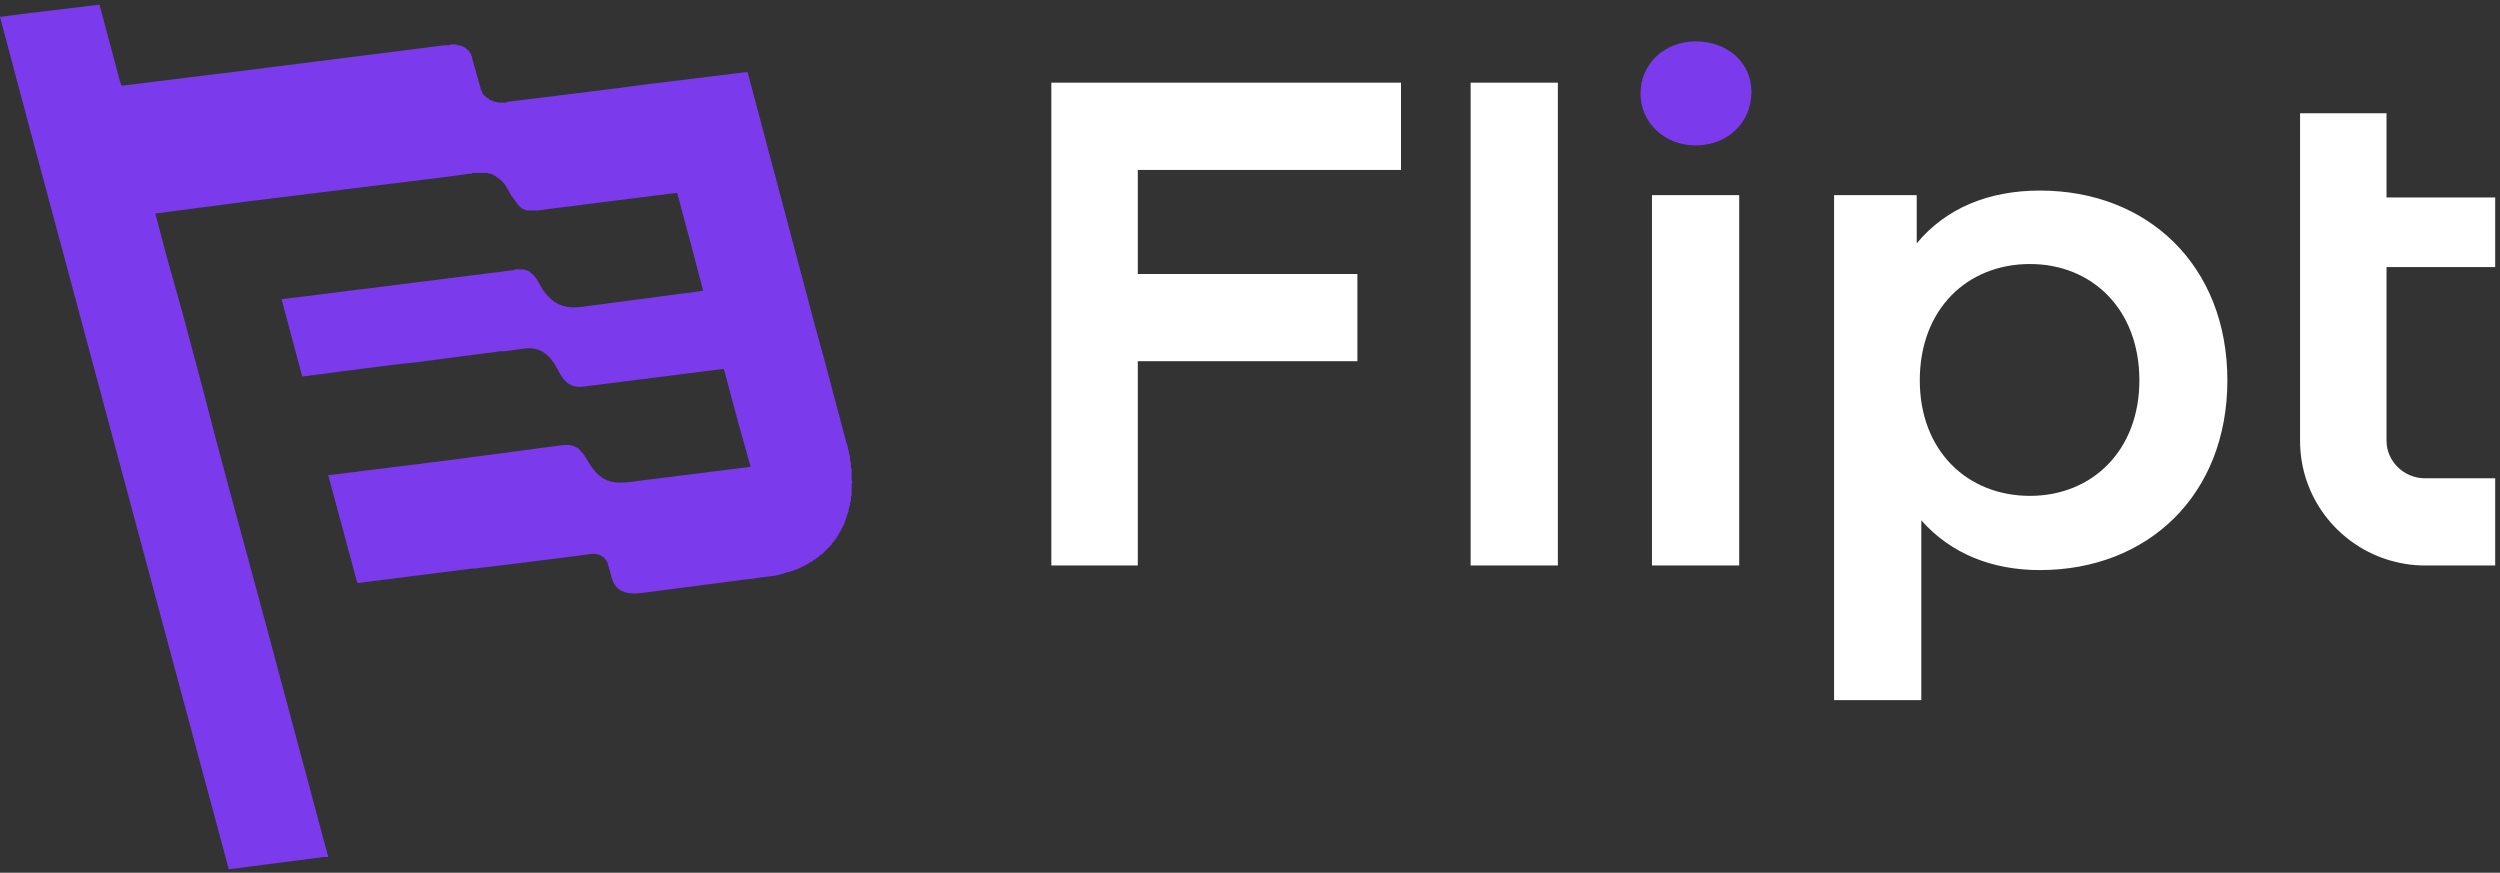 <svg width="275" height="96" viewBox="0 0 275 96" fill="none" xmlns="http://www.w3.org/2000/svg">
<rect x="0" y="0" width="275" height="96" fill="#333333" stroke="none"/>
<g clip-path="url(#clip0_12_5)">
<path fill-rule="evenodd" clip-rule="evenodd" d="M13.214 9.011L10.942 0.51L3.283 1.435L0 1.856L3.114 13.556L18.012 69.022L25.166 95.619L35.603 94.272H36.108L28.954 67.591L25.166 53.619L23.567 47.643L22.304 42.762L20.032 34.261L18.349 28.285L17.086 23.487L28.028 22.056L47.134 19.7L49.827 19.363L51.595 19.111H51.679H51.763H51.847L51.931 19.026H52.015H52.1H52.184H52.268H52.352H52.436H52.52H52.605H52.689H52.773H52.857H52.941C53.025 19.026 53.194 19.026 53.278 19.026H53.362H53.446H53.53H53.615H53.699L53.783 19.111C53.867 19.111 53.951 19.111 54.035 19.111C54.12 19.195 54.204 19.195 54.288 19.279C54.288 19.279 54.372 19.279 54.456 19.363C54.541 19.363 54.625 19.447 54.709 19.531L54.793 19.616H54.877L54.961 19.7L55.045 19.784L55.13 19.868L55.214 19.952L55.298 20.036L55.382 20.121L55.466 20.205L55.55 20.289V20.373L55.635 20.457L55.719 20.541V20.626L55.803 20.71V20.794L55.887 20.878L56.224 21.467L56.645 22.056L56.729 22.141V22.225H56.813V22.309L56.897 22.393V22.477H56.981V22.561H57.066V22.646H57.15V22.73H57.234V22.814H57.318V22.898H57.402L57.486 22.982H57.571H57.655V23.067H57.739H57.823L57.907 23.151H57.991H58.075H58.16H58.244H58.328C58.328 23.151 58.412 23.151 58.496 23.151H58.581H58.665H58.749H58.833H58.917H59.001H59.086L74.404 21.215H74.488L76.087 27.191L77.35 31.988L63.967 33.756C62.031 34.008 60.769 33.419 59.675 31.82L59.001 30.642C58.833 30.389 58.581 30.137 58.328 29.968V29.884H58.244H58.16V29.8H58.075H57.991V29.716H57.907H57.823H57.739L57.655 29.631H57.571H57.486H57.402H57.318H57.234H57.15H57.066H56.981H56.897H56.813H56.729H56.645L56.56 29.716H56.476L43.767 31.315L30.974 32.914L33.246 41.415L43.01 40.152L46.039 39.816L55.045 38.637H55.466L56.729 38.469C57.15 38.385 57.571 38.385 57.991 38.301H58.075C59.17 38.301 60.096 38.637 61.021 40.068L61.442 40.826L61.779 41.415C62.452 42.341 63.041 42.678 64.304 42.509L79.622 40.573L81.222 46.549L82.568 51.347L69.186 53.03C67.166 53.282 65.987 52.778 64.893 51.094L64.22 50C63.967 49.748 63.799 49.495 63.63 49.327H63.546V49.242H63.462C62.957 48.906 62.368 48.906 61.695 48.99L48.985 50.673L36.108 52.273L39.306 64.14L51.931 62.541H52.184L57.066 61.952L64.388 61.026L64.893 60.942C66.324 60.773 66.829 61.699 66.913 62.204L67.25 63.383V63.467V63.551H67.334V63.635V63.719V63.803H67.418V63.888V63.972L67.502 64.056V64.14L67.586 64.224V64.308H67.671V64.393C68.176 65.066 68.933 65.403 70.532 65.234L84.757 63.383C85.093 63.383 85.43 63.298 85.766 63.214H85.851L85.935 63.13H86.187L86.272 63.046L86.524 62.962H86.608L86.861 62.878H86.945L87.113 62.794H87.197C87.871 62.541 88.46 62.288 88.965 61.952L89.217 61.783H89.302L89.47 61.615H89.554V61.531H89.638H89.722V61.447H89.807V61.363H89.891L89.975 61.278H90.059V61.194H90.143V61.11H90.227V61.026H90.312L90.396 60.942H90.48V60.858H90.564V60.773H90.648V60.689H90.732V60.605H90.817V60.521H90.901V60.437H90.985V60.353H91.069V60.268H91.153V60.184H91.237V60.1H91.322V60.016H91.406V59.932H91.49V59.848V59.763H91.574V59.679L91.658 59.595H91.742V59.511L91.827 59.427V59.343H91.911V59.258H91.995V59.174V59.09H92.079V59.006H92.163V58.922L92.247 58.753L92.416 58.501L92.5 58.333V58.248H92.584V58.164V58.08H92.668V57.996C92.752 57.828 92.837 57.659 92.921 57.491V57.407L93.005 57.238V57.154L93.089 56.986V56.902L93.173 56.733V56.649L93.257 56.481V56.397L93.342 56.313V56.228V56.144V55.976L93.426 55.892V55.808V55.639H93.51V55.555V55.387V55.303V55.218L93.594 55.134V55.05V54.882V54.629L93.678 54.545V54.377V54.293C93.678 54.124 93.678 53.956 93.678 53.872V53.788V53.535V53.282L93.762 53.03L93.678 52.778V52.693V52.609V52.441V52.188V51.936V51.852V51.683V51.599L93.594 51.431V51.347C93.594 51.178 93.594 51.01 93.594 50.842L93.51 50.589V50.252L93.426 50C93.342 49.579 93.257 49.074 93.089 48.653L90.564 39.142L89.722 36.112L82.231 7.916L71.206 9.263L68.007 9.684L64.051 10.189L55.803 11.199L55.719 11.283H55.635H55.55H55.466H55.382H55.298H55.214C55.13 11.283 55.045 11.283 54.877 11.283C54.793 11.283 54.625 11.199 54.456 11.199C54.204 11.115 54.035 11.03 53.783 10.946V10.862C53.615 10.778 53.446 10.694 53.362 10.525H53.278L53.194 10.441C53.194 10.441 53.194 10.357 53.11 10.357V10.273L53.025 10.189V10.105V10.021H52.941V9.936V9.852H52.857V9.768V9.684L51.931 6.401V6.317V6.233L51.847 6.149V6.065V5.98L51.763 5.896L51.679 5.812V5.728L51.595 5.644V5.56H51.51L51.426 5.475L51.342 5.391L51.258 5.307H51.174V5.223H51.09L51.005 5.139H50.921L50.837 5.055H50.753H50.669C50.585 4.97 50.5 4.97 50.416 4.97H50.332H50.248L50.164 4.886H49.995H49.911H49.827H49.743H49.659H49.575L49.49 4.97H49.406H48.985L24.324 8.085H24.24L13.383 9.431L13.214 9.011Z" fill="#7C3AED"/>
<path fill-rule="evenodd" clip-rule="evenodd" d="M223.296 54.545C216.394 54.545 211.176 49.579 211.176 41.836C211.176 34.008 216.394 29.042 223.296 29.042C230.114 29.042 235.332 34.008 235.332 41.836C235.332 49.579 230.114 54.545 223.296 54.545ZM262.518 29.379H274.47V23.403V21.72H262.518V12.461H253.007V48.485C253.007 54.629 257.047 59.763 262.518 61.531C263.865 61.952 265.211 62.204 266.726 62.204H274.47V52.609H266.726C264.454 52.609 262.518 50.758 262.518 48.485V29.379ZM181.717 62.204H191.312V21.467H181.717V51.852V62.204ZM125.157 18.69H154.11V9.095H126.756H125.157H117.498H115.646V48.737V62.204H125.157V39.732H149.313V30.137H125.578H125.157V18.69ZM161.77 62.204H171.365V9.095H161.77V48.737V62.204ZM224.39 20.962C218.751 20.962 214.038 22.898 210.839 26.77V21.467H201.749V77.018H211.344V57.238C214.627 60.942 219.172 62.709 224.39 62.709C236.258 62.709 245.011 54.461 245.011 41.836C245.011 29.211 236.258 20.962 224.39 20.962Z" fill="white"/>
<path fill-rule="evenodd" clip-rule="evenodd" d="M186.515 15.996C190.134 15.996 192.659 13.387 192.659 10.105C192.659 6.906 190.05 4.55 186.515 4.55C183.064 4.55 180.455 7.075 180.455 10.273C180.455 13.471 183.064 15.996 186.515 15.996Z" fill="#7C3AED"/>
</g>
<defs>
<clipPath id="clip0_12_5">
<rect width="275" height="96" fill="white"/>
</clipPath>
</defs>
</svg>
